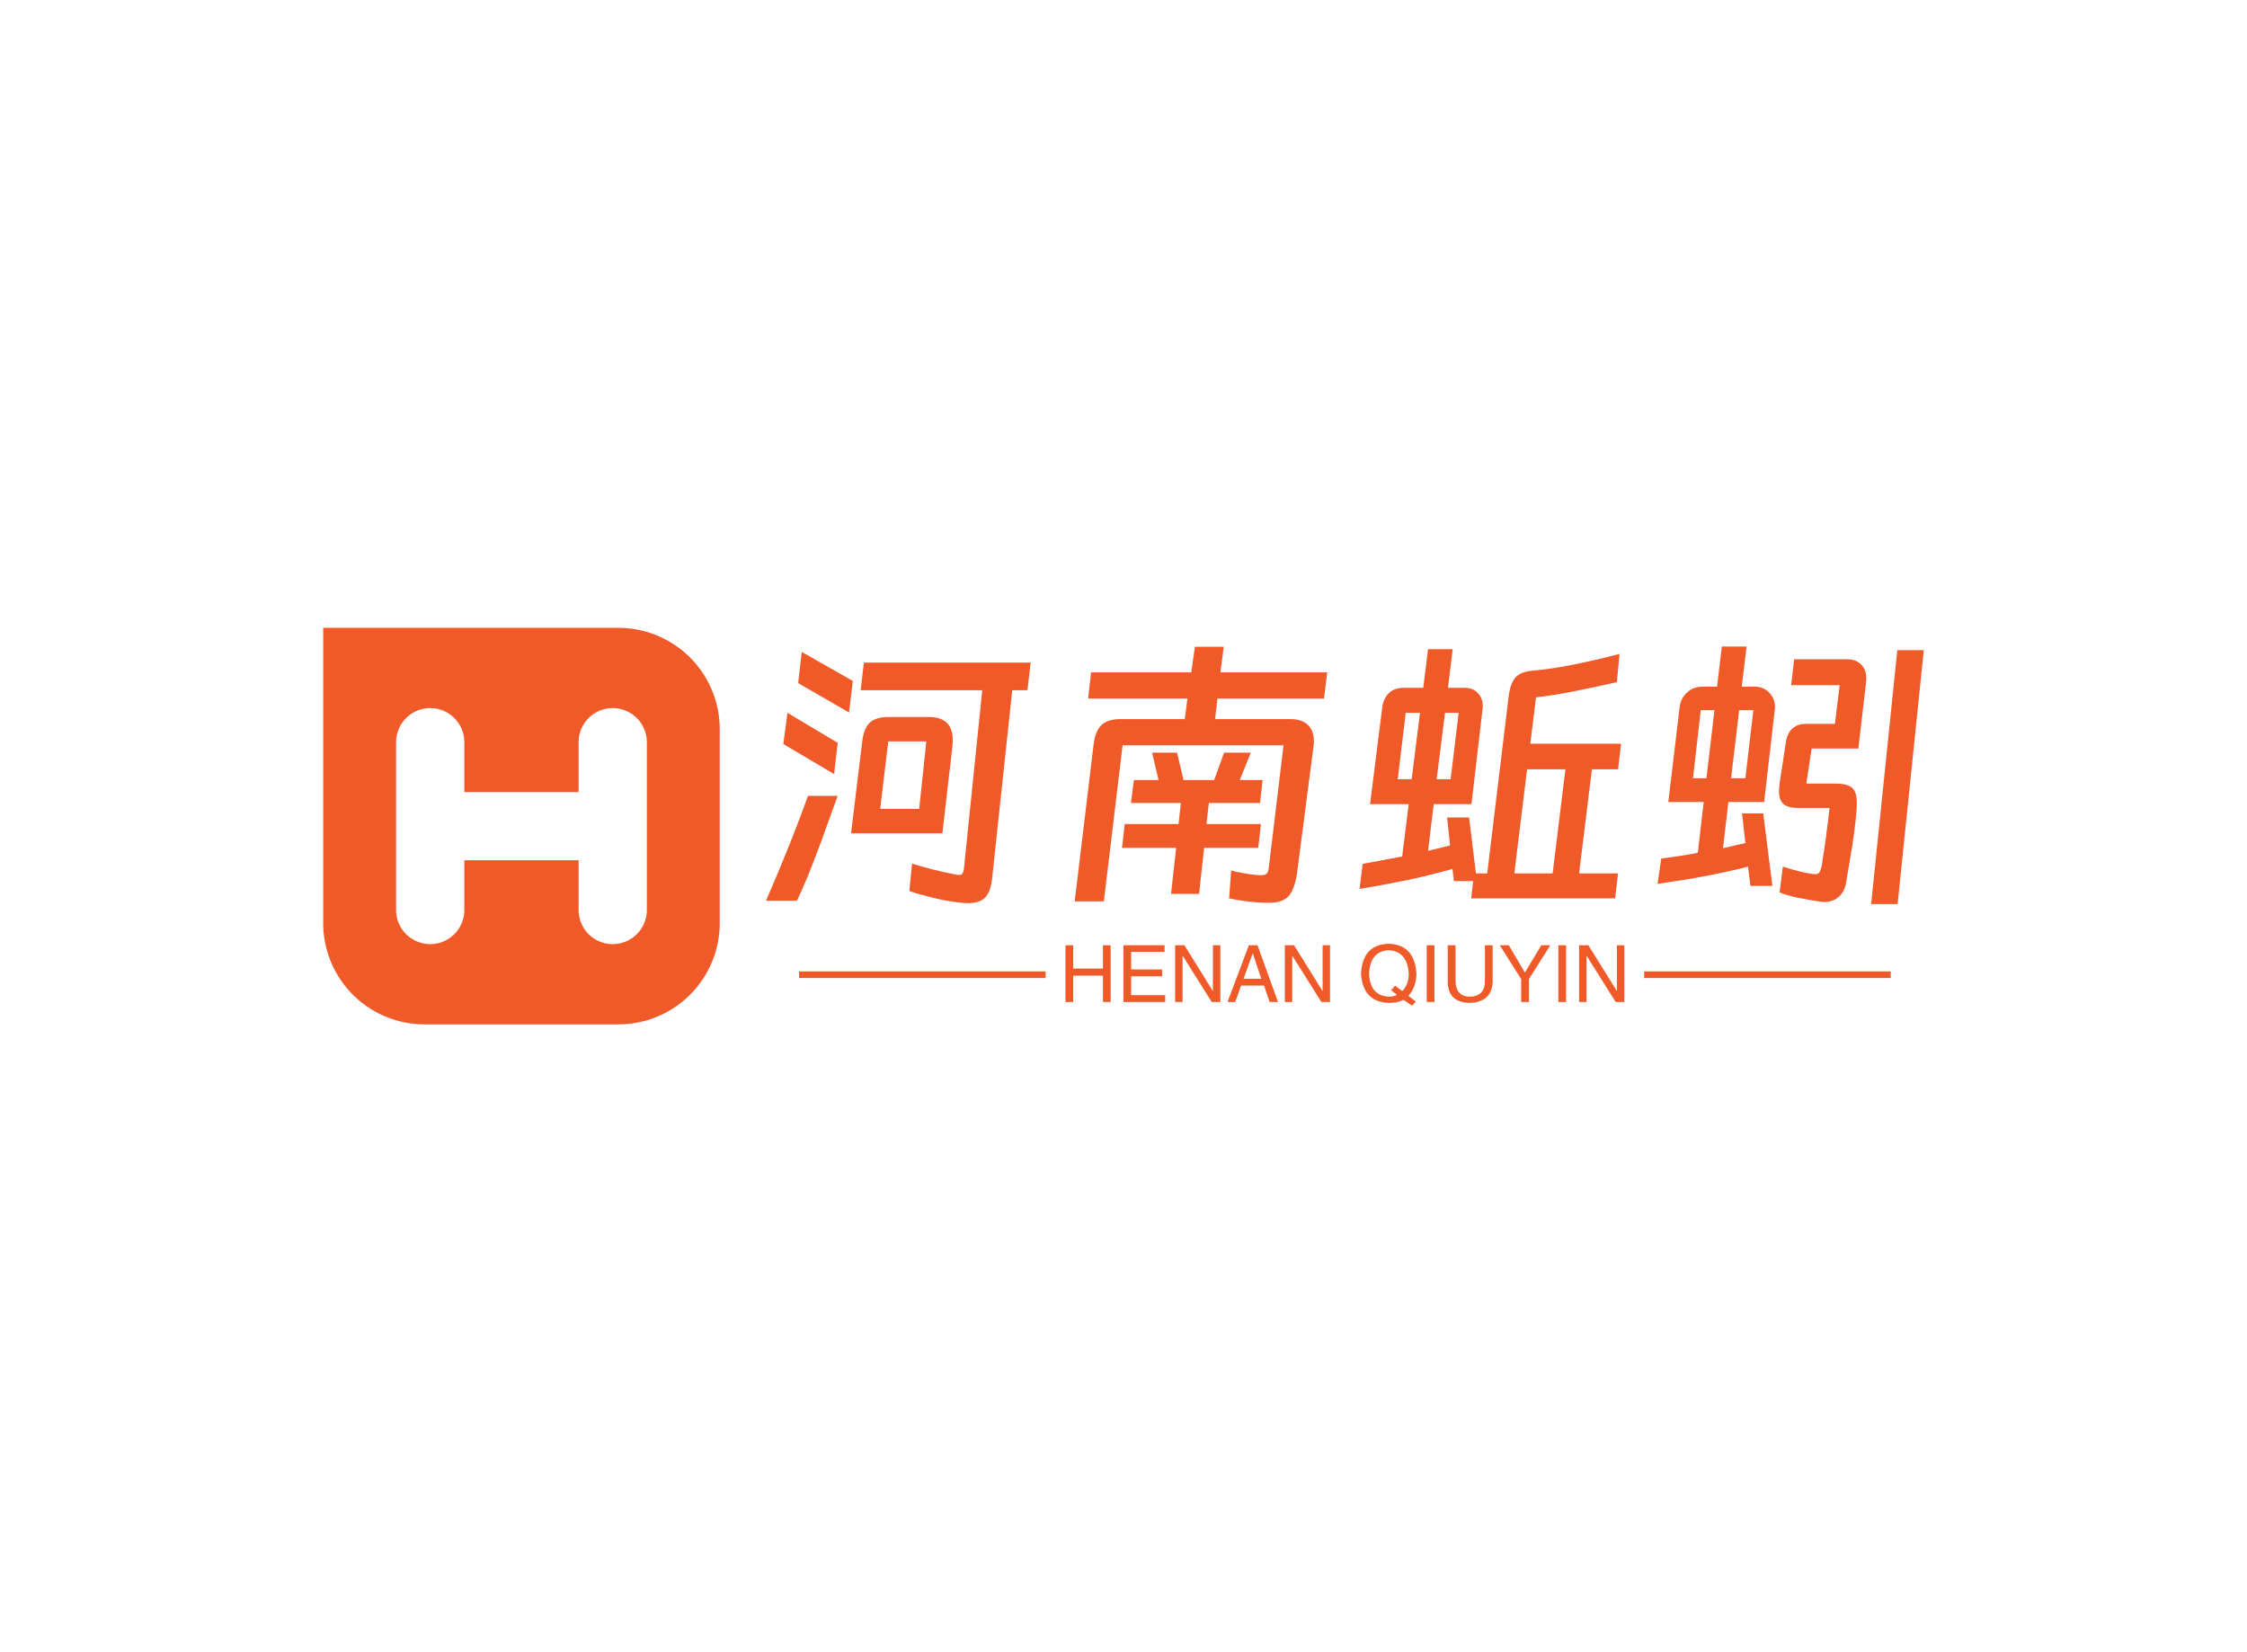 <svg data-v-0dd9719b="" version="1.0" xmlns="http://www.w3.org/2000/svg" xmlns:xlink="http://www.w3.org/1999/xlink" width="100%" height="100%" viewBox="0 0 340 250" preserveAspectRatio="xMidYMid meet" color-interpolation-filters="sRGB" style="margin: auto;"> <rect data-v-0dd9719b="" x="0" y="0" width="100%" height="100%" fill="#fff" fill-opacity="1" class="background"></rect> <rect data-v-0dd9719b="" x="0" y="0" width="100%" height="100%" fill="url(#watermark)" fill-opacity="1" class="watermarklayer"></rect> <g data-v-0dd9719b="" fill="#f05a29" class="icon-text-wrapper icon-svg-group iconsvg" transform="translate(48.905,95)"><g class="iconsvg-imagesvg" transform="translate(0,0)"><g><rect fill="#f05a29" fill-opacity="0" stroke-width="2" x="0" y="0" width="60" height="60" class="image-rect"></rect> <svg x="0" y="0" width="60" height="60" filtersec="colorsb7724955966" class="image-svg-svg primary" style="overflow: visible;"><svg xmlns="http://www.w3.org/2000/svg" viewBox="0 0 108.48 108.48"><g><path d="M80.84 0H0v80.84a27.72 27.72 0 0 0 27.64 27.64h53.2a27.72 27.72 0 0 0 27.64-27.64v-53.2A27.72 27.72 0 0 0 80.84 0zm7.7 77.19a9.33 9.33 0 0 1-18.67 0V63.57H38.61v13.62a9.33 9.33 0 0 1-18.67 0v-45.9a9.33 9.33 0 0 1 18.67 0v13.62h31.26V31.29a9.33 9.33 0 0 1 18.67 0z" fill="#f05a29"></path></g></svg></svg> <!----></g></g> <g transform="translate(67,2.829)"><g data-gra="path-name" fill-rule="" class="tp-name iconsvg-namesvg" transform="translate(0,0)"><g transform="scale(1)"><g><path d="M7.25-30.06L7.79-34.78 15.52-30.38 14.94-25.61 7.25-30.06ZM17.19-33.16L42.43-33.16 41.94-28.98 39.64-28.98 36.59-0.45Q36.36 1.53 35.55 2.38 34.74 3.24 32.94 3.24L32.94 3.24Q32.17 3.24 31.23 3.1L31.23 3.1Q29.47 2.88 27.68 2.43L27.68 2.43Q25.29 1.84 24.07 1.4L24.07 1.4 24.48-2.75Q27.63-1.75 31.14-1.08L31.14-1.08Q31.32-1.03 31.63-1.03L31.63-1.03Q31.95-1.03 32.09-1.21 32.22-1.4 32.31-1.8L32.31-1.8 35.1-28.98 16.7-28.98 17.19-33.16ZM5-20.84L5.63-25.56 13.23-21.02 12.69-16.29 5-20.84ZM30.6-20.61L29.07-7.33 15.25-7.33 16.92-21.06Q17.14-23.13 18.04-24.03 18.95-24.93 20.93-24.93L20.93-24.93 27-24.93Q30.64-24.93 30.64-21.46L30.64-21.46Q30.64-20.88 30.6-20.61L30.6-20.61ZM20.88-21.24L19.66-11.03 25.56-11.03 26.64-21.24 20.88-21.24ZM8.73-13L13.23-13 11.7-8.78Q9.9-3.73 8.59-0.58L8.59-0.58Q7.51 1.98 7.06 2.88L7.06 2.88 2.38 2.88Q6.34-6.25 8.73-13L8.73-13ZM87.3-31.68L86.81-27.72 70.69-27.72 70.33-24.61 81.72-24.61Q83.43-24.61 84.35-23.76 85.28-22.9 85.28-21.29L85.28-21.29Q85.28-20.79 85.23-20.52L85.23-20.52 82.75-1.44Q82.39 1.13 81.47 2.16 80.55 3.19 78.48 3.19L78.48 3.19Q75.69 3.19 72.45 2.52L72.45 2.52 72.77-1.71Q73.66-1.44 75.38-1.17L75.38-1.17Q76.59-0.99 77.44-0.99L77.44-0.99Q77.98-1.03 78.19-1.28 78.39-1.53 78.48-2.29L78.48-2.29 80.69-20.65 56.34-20.65 53.5 2.97 49.09 2.97 51.93-20.61Q52.16-22.72 53.1-23.67 54.05-24.61 56.02-24.61L56.02-24.61 65.75-24.61 66.15-27.72 51.12-27.72 51.57-31.68 66.73-31.68 67.28-35.55 71.64-35.55 71.14-31.68 87.3-31.68ZM76.86-5.13L68.67-5.13 67.91 1.84 63.67 1.84 64.44-5.13 56.25-5.13 56.66-8.73 64.8-8.73 65.16-11.92 57.6-11.92 58.05-15.39 61.78-15.39 60.8-19.53 64.58-19.53 65.56-15.39 70.2-15.39 71.69-19.53 75.73-19.53 74.07-15.39 77.53-15.39 77.13-11.92 69.39-11.92 69.03-8.73 77.27-8.73 76.86-5.13ZM110.79-26.01L109.13-11.74 103.41-11.74 102.56-4.68 105.89-5.49 105.44-9.72 108.77-9.72 109.8-1.26 111.51-1.26 114.75-28.04Q115.02-30.11 115.83-30.96 116.64-31.81 118.48-31.95L118.48-31.95Q123.34-32.35 131.53-34.47L131.53-34.47 131.13-30.2Q127.31-29.34 124.47-28.78 121.63-28.21 118.89-27.9L118.89-27.9 118.03-20.88 131.76-20.88 131.31-17.01 127.35-17.01 125.41-1.26 131.31-1.26 130.86 2.52 109.08 2.52 109.39-0.09 106.47-0.09 106.25-1.93Q102.51-0.9 99.27-0.22L99.27-0.22Q94.86 0.67 92.2 1.08L92.2 1.08 92.66-2.7 98.64-3.82 99.63-11.74 93.78-11.74 95.63-26.41Q95.81-27.77 96.64-28.55 97.47-29.34 98.82-29.34L98.82-29.34 101.83-29.34 102.56-35.19 106.29-35.19 105.57-29.34 108.18-29.34Q109.35-29.34 110.09-28.55 110.84-27.77 110.84-26.59L110.84-26.59Q110.84-26.19 110.79-26.01L110.79-26.01ZM100.08-15.52L101.34-25.56 99.18-25.56 97.97-15.52 100.08-15.52ZM105.12-25.56L103.86-15.52 105.97-15.52 107.19-25.56 105.12-25.56ZM121.41-1.26L123.34-17.01 117.54-17.01 115.61-1.26 121.41-1.26ZM146.29-29.52L147.01-35.59 150.75-35.59 150.03-29.52 152.01-29.52Q153.36-29.52 154.26-28.53L154.26-28.53Q154.71-28.04 154.91-27.4 155.12-26.77 155.03-26.1L155.03-26.1 153.41-12.06 148-12.06 147.19-5.08 150.57-5.85 150.07-10.35 153.27-10.35 154.66 0.63 151.34 0.63 150.97-2.29Q148.72-1.67 144.27-0.81L144.27-0.81Q141.12-0.22 137.29 0.32L137.29 0.32 137.84-3.51Q140.72-3.87 143.37-4.37L143.37-4.37 144.27-12.06 138.91-12.06 140.63-26.46Q140.81-27.81 141.77-28.66 142.74-29.52 144.04-29.52L144.04-29.52 146.29-29.52ZM169.6 3.38L173.56-35.05 177.57-35.05 173.61 3.38 169.6 3.38ZM163.31-11.16L158.4-11.16Q156.91-11.21 156.28-11.81 155.66-12.42 155.66-13.72L155.66-13.72Q155.66-13.99 155.75-14.89L155.75-14.89 156.74-21.38Q157-22.63 157.79-23.27 158.58-23.89 159.66-23.89L159.66-23.89 164.12-23.89 164.84-29.74 157.5-29.74 157.95-33.66 166-33.66Q167.4-33.66 168.21-32.74 169.02-31.81 168.84-30.24L168.84-30.24 167.67-20.16 160.6-20.16 159.79-14.85 164.2-14.85Q166.23-14.85 166.91-14.02 167.58-13.18 167.4-11.03L167.4-11.03Q167.35-9.58 166.77-5.58L166.77-5.58 165.78 0.32Q165.51 1.62 164.63 2.34 163.75 3.06 162.54 3.06L162.54 3.06Q162.13 3.06 161.91 3.01L161.91 3.01Q160.06 2.75 158.35 2.38L158.35 2.38Q156.87 2.07 155.75 1.62L155.75 1.62 156.24-2.29Q158.9-1.44 160.74-1.17L160.74-1.17Q161.55-1.03 161.8-1.46 162.04-1.89 162.16-2.61 162.27-3.33 162.31-3.69L162.31-3.69Q162.68-5.8 163.08-9.18L163.08-9.18Q163.08-9.31 163.31-11.16L163.31-11.16ZM144.68-15.66L145.89-25.96 143.82-25.96 142.65-15.66 144.68-15.66ZM149.63-25.96L148.41-15.66 150.57-15.66 151.78-25.96 149.63-25.96Z" transform="translate(-2.38, 35.59)"></path></g> <!----> <!----> <!----> <!----> <!----> <!----> <!----></g></g> <g data-gra="path-slogan" fill-rule="" class="tp-slogan iconsvg-slogansvg" fill="#f05a29" transform="translate(5,44.97)"><rect x="0" height="1" y="4.185" width="37.315"></rect> <rect height="1" y="4.185" width="37.315" x="127.875"></rect> <g transform="translate(40.315,0)"><g transform="scale(1)"><path d="M2.06-5.06L6.56-5.06L6.56-8.58L7.73-8.58L7.73 0L6.56 0L6.56-3.98L2.06-3.98L2.06 0L0.89 0L0.89-8.58L2.06-8.58L2.06-5.06ZM10.83-1.03L15.98-1.03L15.98 0L9.66 0L9.66-8.58L15.89-8.58L15.89-7.59L10.83-7.59L10.83-4.92L15.52-4.92L15.52-3.89L10.83-3.89L10.83-1.03ZM18.89-8.58L23.20-1.64L23.20-8.58L24.33-8.58L24.33 0L23.02 0L18.66-6.94L18.61-6.94L18.61 0L17.48 0L17.48-8.58L18.89-8.58ZM31.78 0L30.94-2.48L27.47-2.48L26.58 0L25.41 0L28.64-8.58L29.95-8.58L33.05 0L31.78 0ZM29.20-7.31L27.84-3.52L30.52-3.52L29.25-7.31L29.20-7.31ZM35.48-8.58L39.80-1.64L39.80-8.58L40.92-8.58L40.92 0L39.61 0L35.25-6.94L35.20-6.94L35.20 0L34.08 0L34.08-8.58L35.48-8.58ZM51.05-1.08L50.16-1.78L50.77-2.48L51.84-1.64Q52.83-2.63 52.83-4.27L52.83-4.27Q52.64-7.64 49.83-7.83L49.83-7.83Q46.97-7.69 46.83-4.27L46.83-4.27Q46.97-0.94 49.83-0.80L49.83-0.80Q50.53-0.80 51.05-1.08L51.05-1.08ZM52.78-0.94L53.91-0.05L53.34 0.56L52.03-0.33Q51.19 0.14 49.83 0.14L49.83 0.14Q45.89 0 45.61-4.27L45.61-4.27Q45.84-8.72 49.83-8.81L49.83-8.81Q53.72-8.67 54-4.27L54-4.27Q53.95-2.20 52.78-0.94L52.78-0.94ZM55.55-8.58L56.72-8.58L56.72 0L55.55 0L55.55-8.58ZM64.36-3.19L64.36-8.58L65.53-8.58L65.53-3.05Q65.39 0.05 62.02 0.14L62.02 0.14Q58.88 0.05 58.73-2.86L58.73-2.86L58.73-8.58L59.91-8.58L59.91-3.19Q59.95-0.84 62.06-0.80L62.06-0.80Q64.36-0.84 64.36-3.19L64.36-3.19ZM74.25-8.58L71.02-3.47L71.02 0L69.84 0L69.84-3.47L66.61-8.58L67.97-8.58L70.41-4.45L72.89-8.58L74.25-8.58ZM75.47-8.58L76.64-8.58L76.64 0L75.47 0L75.47-8.58ZM80.02-8.58L84.33-1.64L84.33-8.58L85.45-8.58L85.45 0L84.14 0L79.78-6.94L79.73-6.94L79.73 0L78.61 0L78.61-8.58L80.02-8.58Z" transform="translate(-0.891, 8.812)"></path></g></g></g></g></g><defs v-gra="od"></defs></svg>